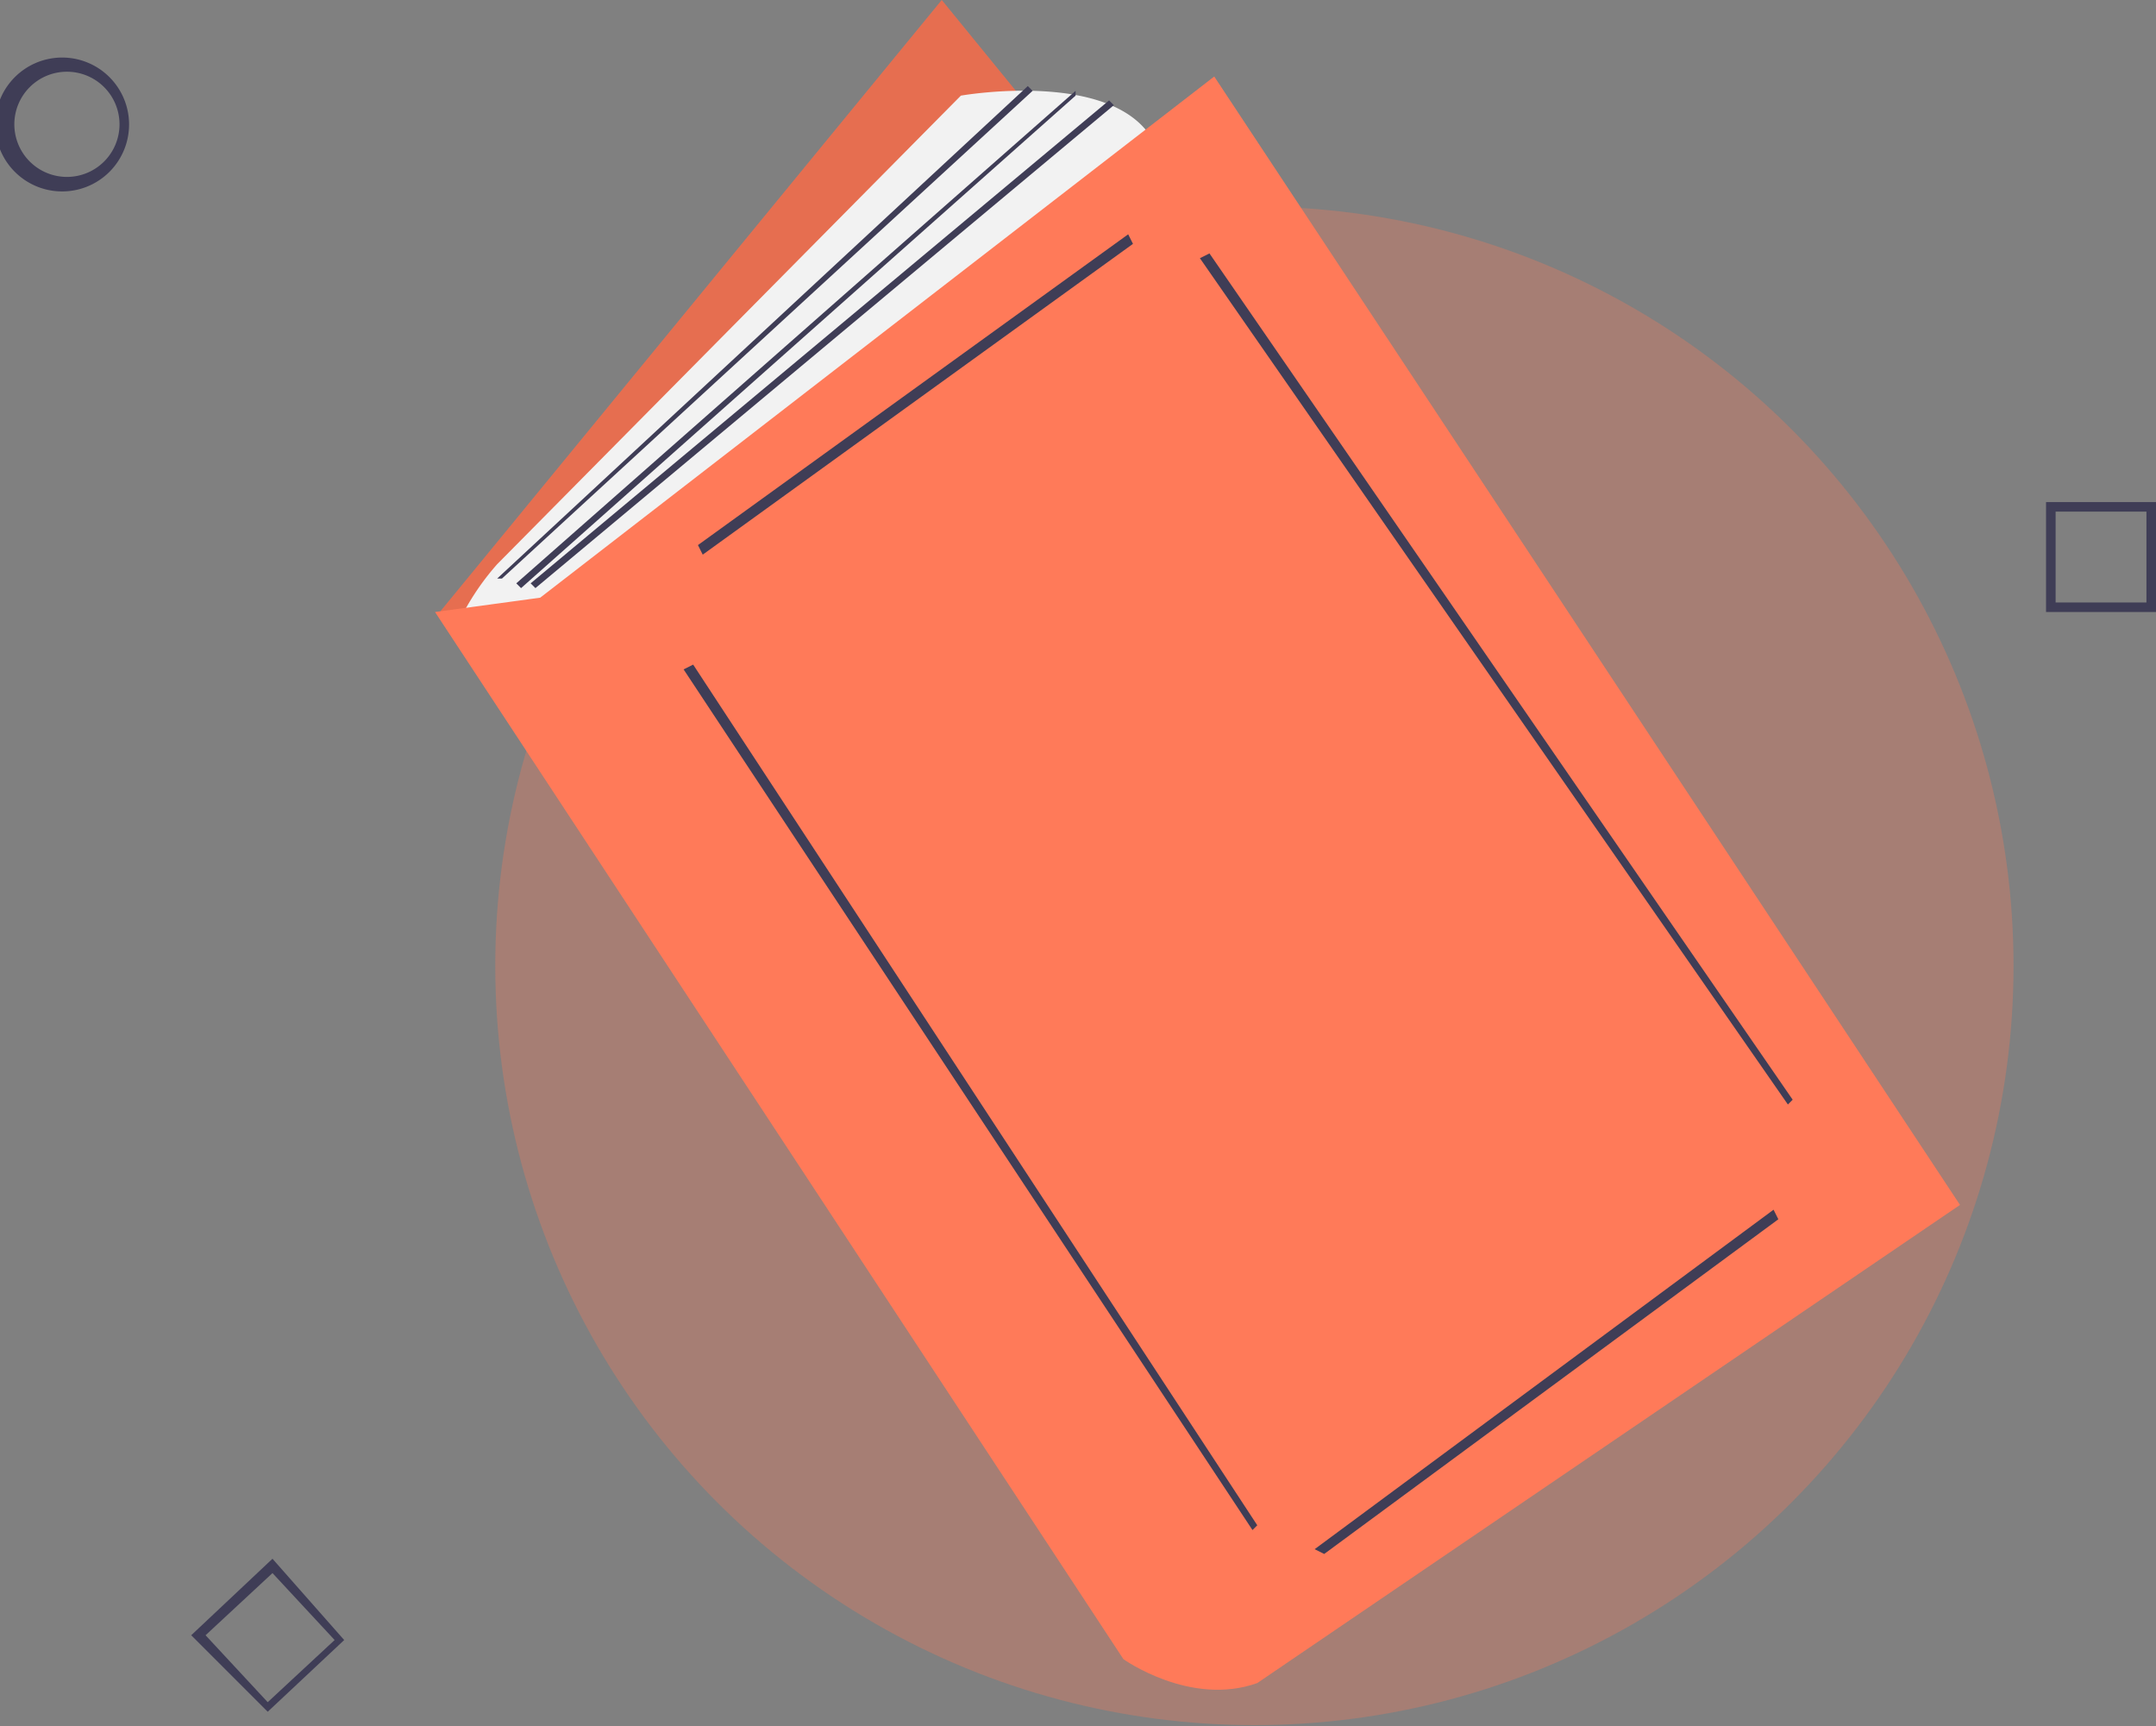 <svg xmlns="http://www.w3.org/2000/svg" data-name="Layer 1" viewBox="0 0 451 361">
  <rect x="0" y="0" width="451" height="361" fill="#808080" stroke="none"/>
  <path fill="#3f3d56" d="M14 40a14 14 0 1 1 13-14 14 14 0 0 1-13 14Zm0-25a11 11 0 1 0 11 11 11 11 0 0 0-11-11Zm437 113h-23v-23h23zm-21-2h19v-19h-19ZM56 358l-16-16 17-16 15 17zm-13-16 13 14 14-13-13-14z"/>
  <circle cx="262.4" cy="202" r="158.8" fill="#ff7a59" opacity=".3"/>
  <path fill="#ff7a59" d="m248 313 104-123L197 0 92 128z"/>
  <path d="m248 313 104-123L197 0 92 128z" opacity=".1"/>
  <path fill="#f2f2f2" d="M96 130a53 53 0 0 1 8-12l97-98s34-6 41 11L118 132Z"/>
  <path fill="#ff7a59" d="m91 128 144 219s14 10 28 5l147-100L254 16 113 125Z"/>
  <path fill="#3f3d56" d="m146 114 90-65 1 2-90 65zm-3 26 2-1 118 180-1 1zm132 184 96-71 1 2-95 70zM251 54l2-1 122 177-1 1zm-147 67L215 18l1 1-111 102zm4 1L225 19v1L109 123zm3 0L232 21l1 1-121 101z"/>
</svg>
